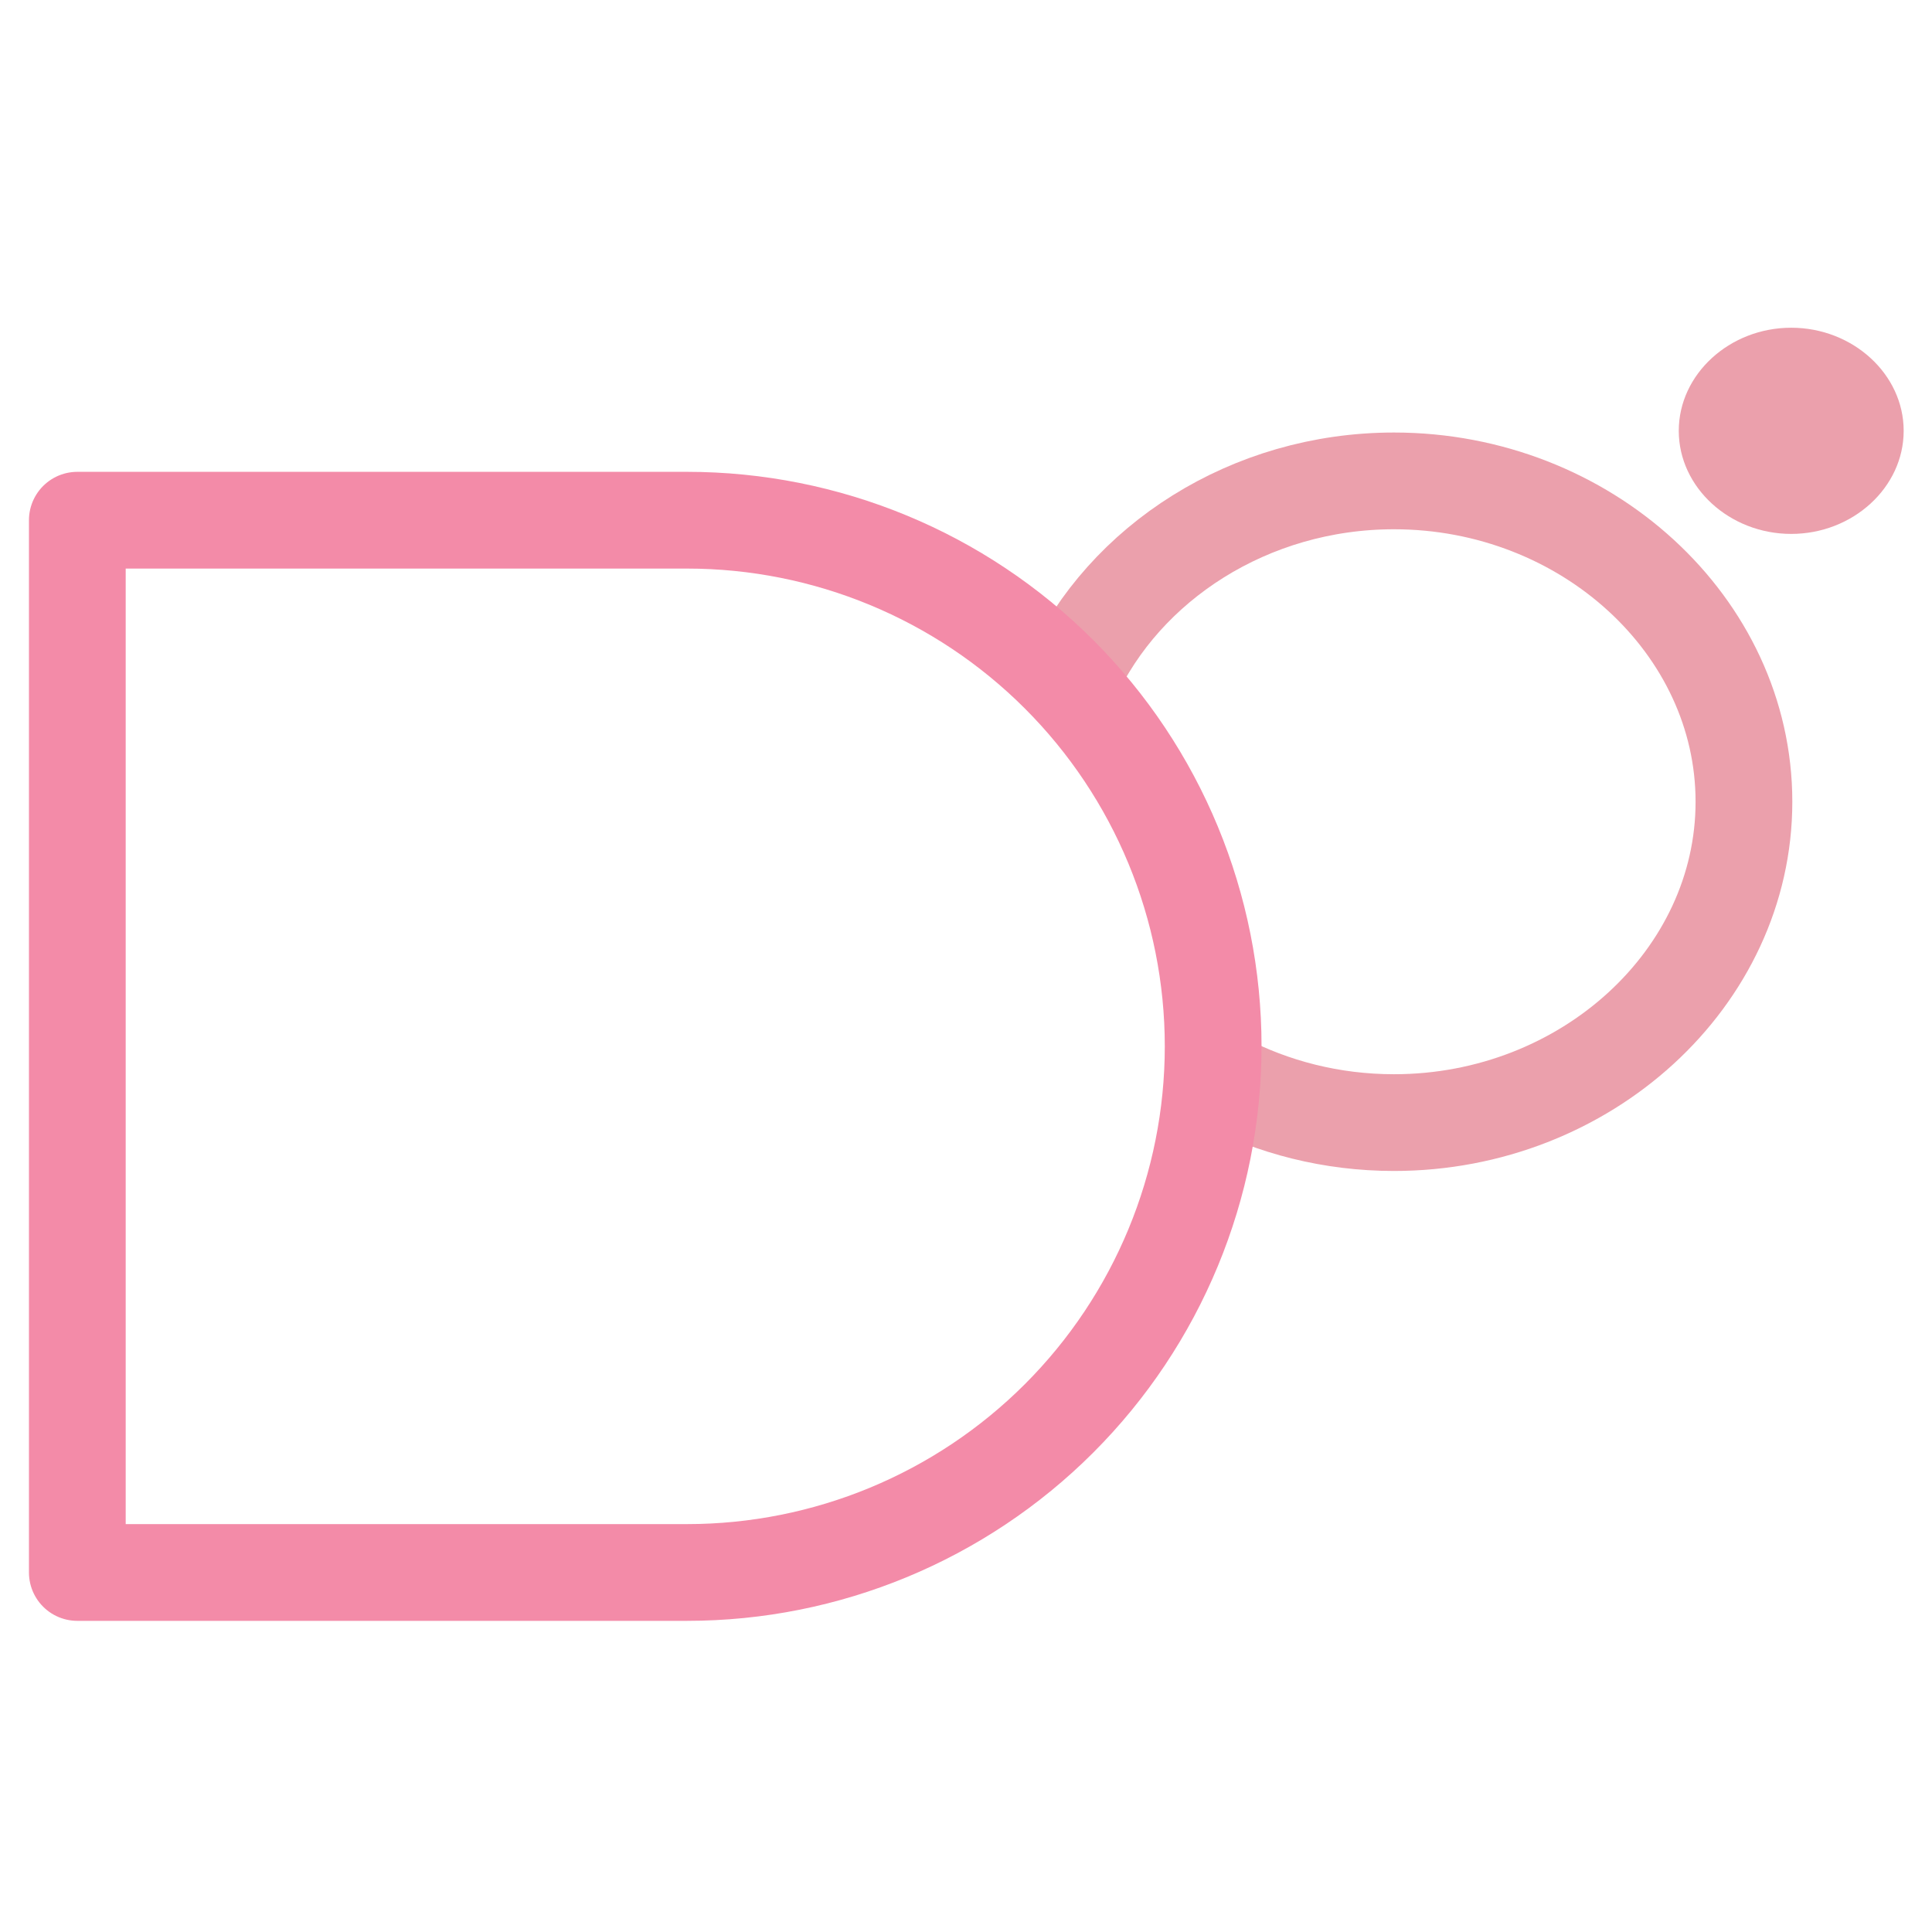 <svg clip-rule="evenodd" fill-rule="evenodd" stroke-linejoin="round" stroke-miterlimit="2" viewBox="0 0 100 100" xmlns="http://www.w3.org/2000/svg"><g transform="matrix(1.024 0 0 1.024 .068 -2.023)"><path d="m54.075 36.278c2.683-5.846 9.015-9.995 16.32-9.995 9.704 0 17.689 7.32 17.689 16.215v.006c0 8.895-7.985 16.215-17.689 16.215-3.149 0-6.117-.771-8.69-2.117" fill="none" stroke="#eba0ac" stroke-width="4.89"/><path d="m96.158 23.751v.002c0 2.858-2.566 5.21-5.684 5.21s-5.684-2.352-5.684-5.21v-.002c0-2.858 2.566-5.21 5.684-5.21s5.684 2.352 5.684 5.21z" fill="#eba0ac" fill-rule="nonzero"/><path d="m61.255 54.864c0-7.054-2.802-13.818-7.789-18.805-4.987-4.988-11.752-7.789-18.805-7.789h-30.819v53.189h30.819c7.053 0 13.818-2.802 18.805-7.789 4.987-4.988 7.789-11.752 7.789-18.805z" style="fill:none;stroke:#f38ba8;stroke-width:4.89;stroke-linecap:round;stroke-linejoin:miter;stroke-miterlimit:1.5"/></g></svg>